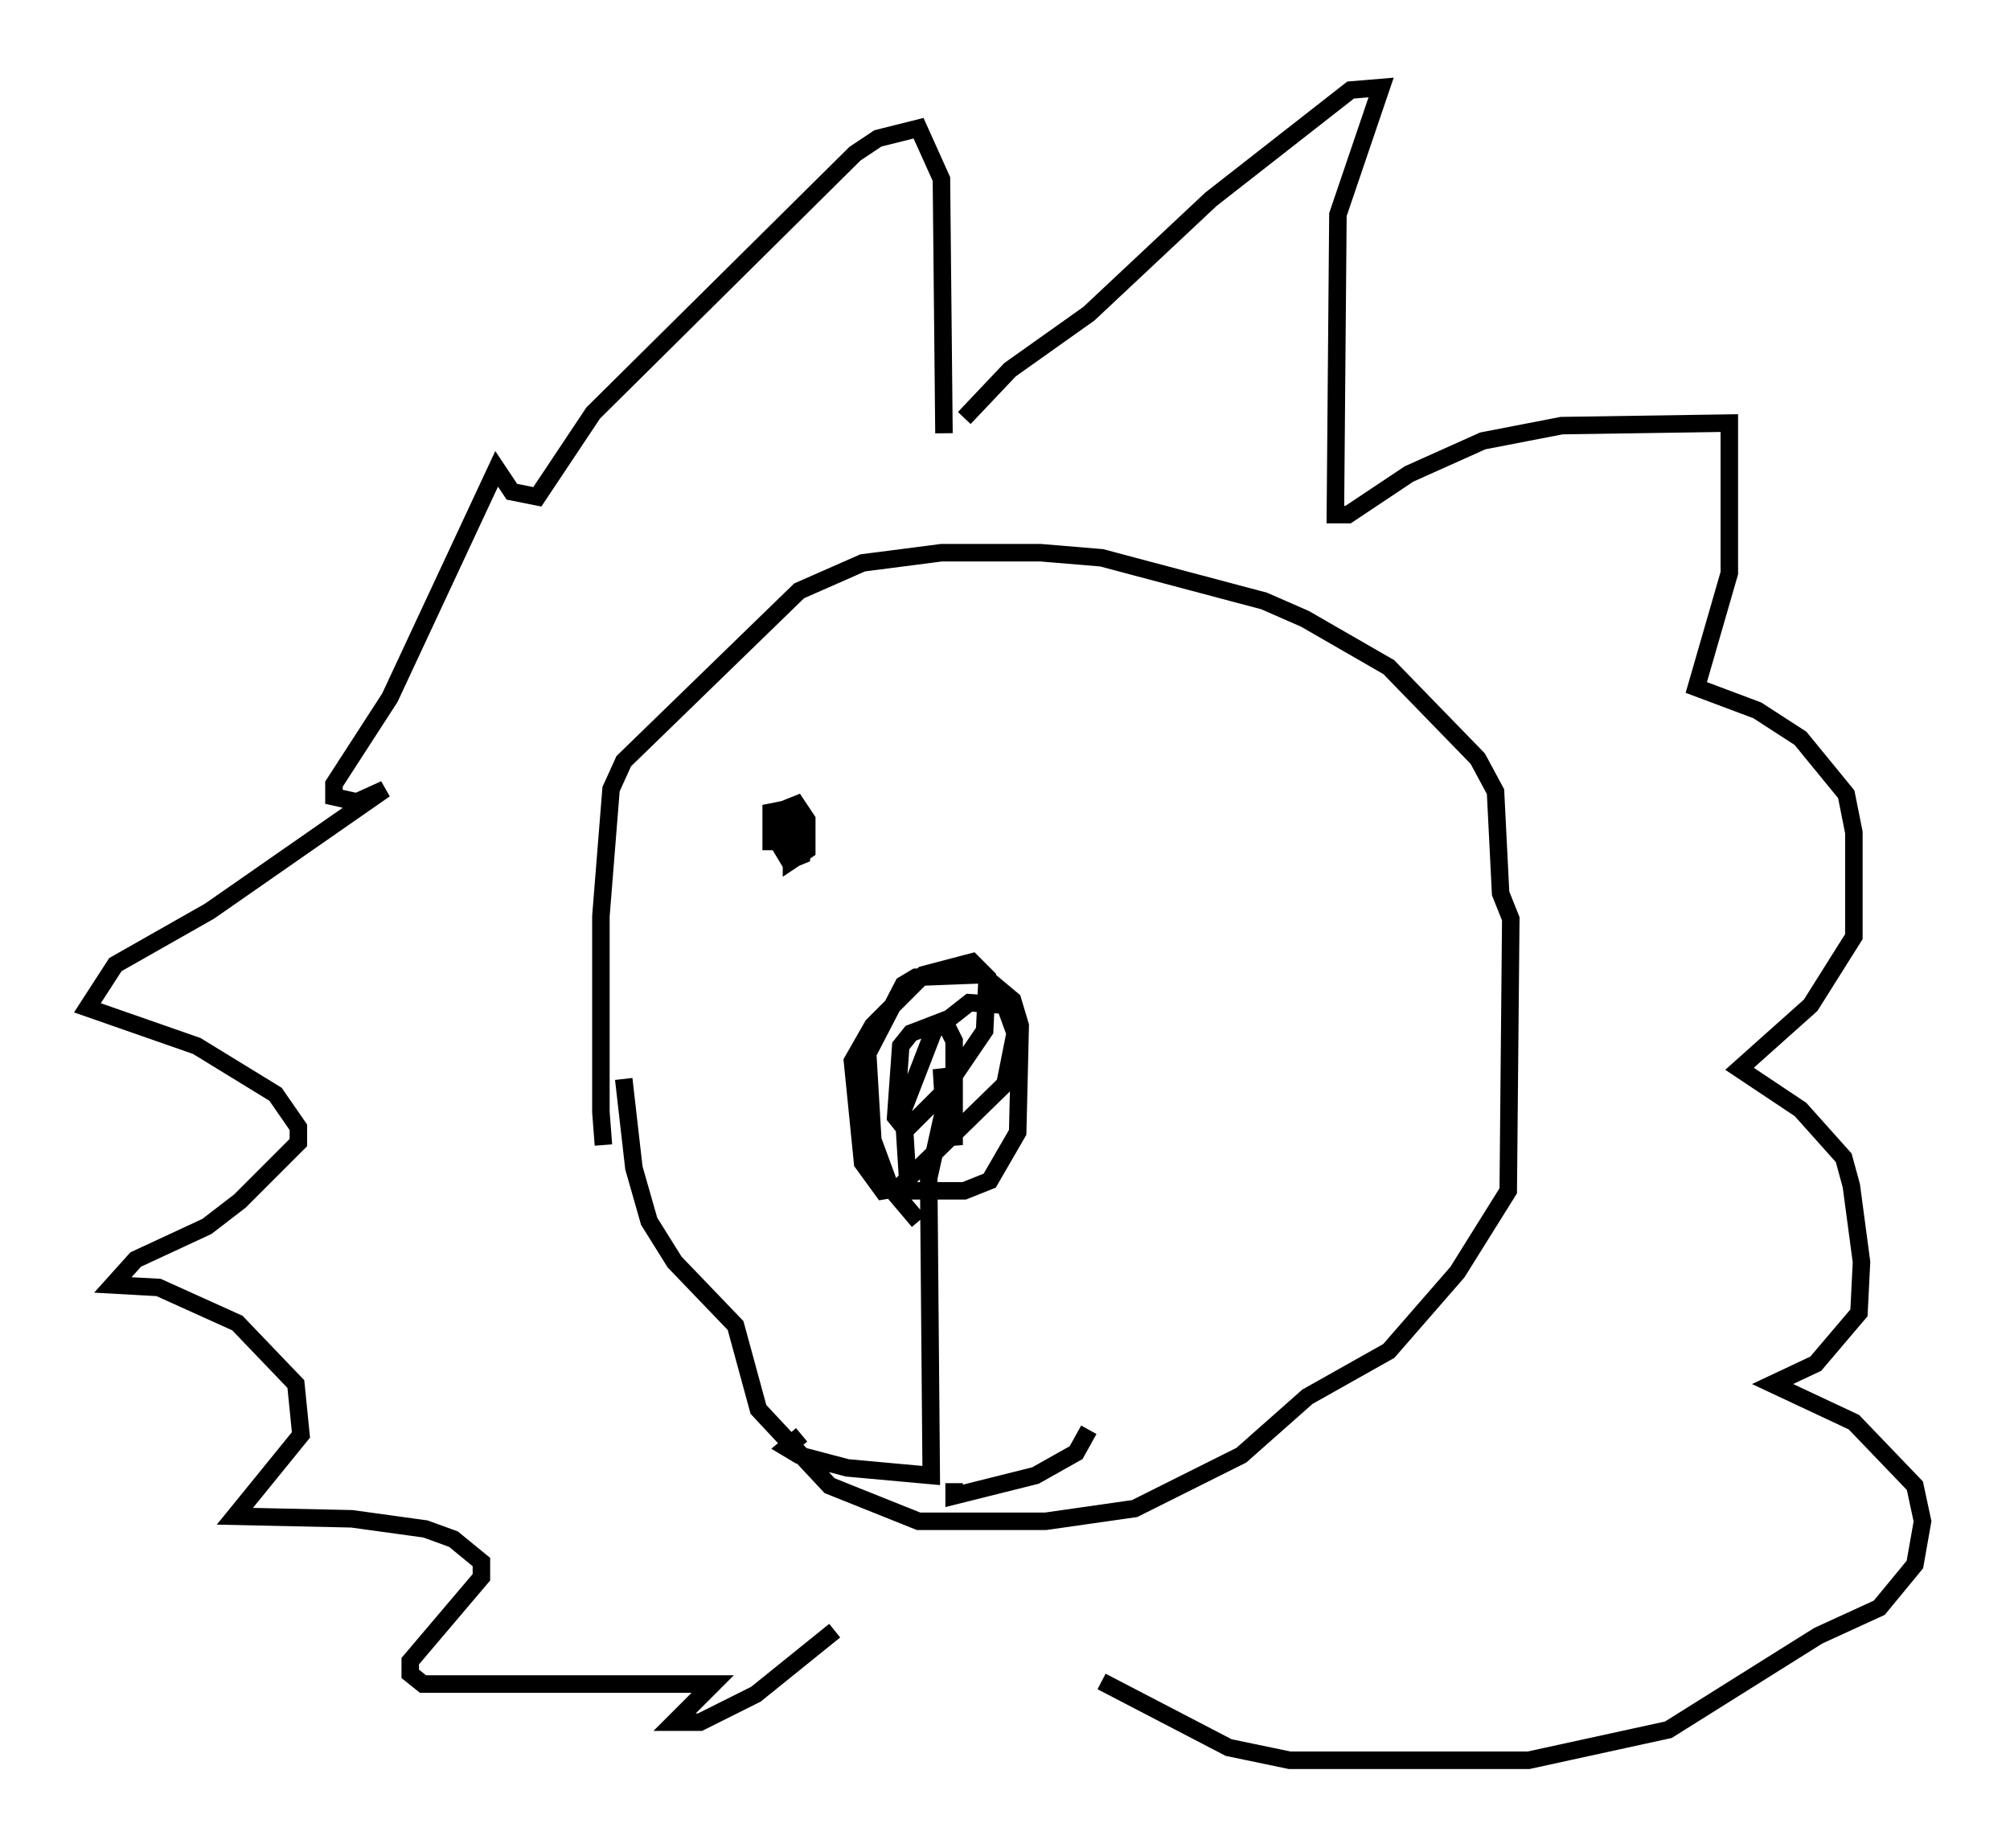<?xml version="1.0" encoding="utf-8" ?>
<svg baseProfile="full" height="105.575" version="1.1" width="114.871" xmlns="http://www.w3.org/2000/svg" xmlns:ev="http://www.w3.org/2001/xml-events" xmlns:xlink="http://www.w3.org/1999/xlink"><defs /><rect fill="white" height="105.575" width="114.871" x="0" y="0" /><path d="M35.212, 67.022 m-0.726, -1.598 l-0.145, -1.888 0.0, -11.184 l0.581, -7.263 0.726, -1.598 l10.022, -9.732 3.631, -1.598 l4.503, -0.581 5.665, 0.0 l3.486, 0.291 9.296, 2.469 l2.324, 1.017 4.793, 2.76 l5.084, 5.229 1.017, 1.888 l0.291, 5.81 0.581, 1.453 l-0.145, 15.542 -2.905, 4.648 l-3.922, 4.503 -4.648, 2.615 l-3.777, 3.341 -6.101, 3.05 l-5.084, 0.726 -7.263, 0.0 l-5.084, -2.034 -4.067, -4.358 l-1.307, -4.793 -3.486, -3.631 l-1.453, -2.324 -0.872, -3.05 l-0.581, -5.084 m16.849, 8.134 l-1.598, -1.888 -1.017, -2.76 l-0.291, -4.939 2.034, -3.922 l0.726, -0.436 3.777, -0.145 l1.743, 1.453 0.436, 1.453 l-0.145, 6.101 -1.598, 2.76 l-1.453, 0.581 -3.196, 0.0 l-0.291, -4.648 1.743, -4.503 l2.034, -1.598 2.034, 0.145 l0.581, 1.598 -0.581, 2.905 l-6.101, 5.955 -0.872, 0.145 l-1.162, -1.598 -0.581, -5.81 l1.162, -2.034 2.905, -2.905 l2.76, -0.726 0.872, 0.872 l-0.145, 3.05 -2.469, 3.631 l-2.034, 2.034 -0.581, -0.726 l0.291, -4.067 0.581, -0.726 l1.888, -0.726 0.581, 1.162 l0.0, 5.955 -0.726, -4.358 l0.145, 2.324 -0.872, 3.922 l0.145, 16.994 -4.793, -0.436 l-2.76, -0.726 -0.726, -0.436 l0.872, -0.726 m8.715, 2.76 l0.0, 0.726 4.648, -1.162 l2.324, -1.307 0.726, -1.307 m-7.117, -57.81 l2.615, -2.76 4.503, -3.196 l6.972, -6.536 7.989, -6.246 l1.743, -0.145 -2.469, 7.263 l-0.145, 17.14 0.726, 0.0 l3.486, -2.324 4.212, -1.888 l4.503, -0.872 9.587, -0.145 l0.0, 8.57 -1.888, 6.536 l3.486, 1.307 2.469, 1.598 l2.615, 3.196 0.436, 2.179 l0.0, 5.955 -2.469, 3.922 l-4.067, 3.631 3.486, 2.324 l2.469, 2.76 0.436, 1.598 l0.581, 4.358 -0.145, 2.905 l-2.469, 2.905 -2.469, 1.162 l4.648, 2.179 3.486, 3.631 l0.436, 2.034 -0.436, 2.469 l-2.034, 2.469 -3.486, 1.598 l-8.57, 5.374 -7.989, 1.743 l-13.654, 0.0 -3.486, -0.726 l-7.263, -3.777 m-9.006, -71.318 l-0.145, -14.525 -1.307, -2.905 l-2.324, 0.581 -1.307, 0.872 l-14.961, 14.816 -3.196, 4.793 l-1.453, -0.291 -0.872, -1.307 l-6.101, 13.073 -3.196, 4.939 l0.0, 0.726 1.307, 0.291 l1.598, -0.726 -10.022, 6.972 l-5.374, 3.05 -1.598, 2.469 l6.246, 2.179 4.503, 2.76 l1.307, 1.888 0.0, 0.872 l-3.341, 3.341 -1.888, 1.453 l-4.067, 1.888 -1.307, 1.453 l2.615, 0.145 4.503, 2.034 l3.341, 3.486 0.291, 2.905 l-3.777, 4.648 6.682, 0.145 l4.212, 0.581 1.598, 0.581 l1.598, 1.307 0.0, 0.872 l-4.067, 4.793 0.0, 0.726 l0.726, 0.581 16.559, 0.0 l-2.179, 2.179 1.453, 0.0 l3.196, -1.598 4.503, -3.631 m-3.631, -44.592 l0.0, -2.179 1.453, -0.291 l0.436, 0.726 -0.145, 2.034 l-0.726, 0.291 -0.436, -0.726 l0.145, -2.179 0.726, -0.291 l0.581, 0.872 0.0, 1.743 l-0.872, 0.581 0.0, -2.034 l0.436, -0.145 " fill="none" stroke="black" stroke-width="1" /></svg>